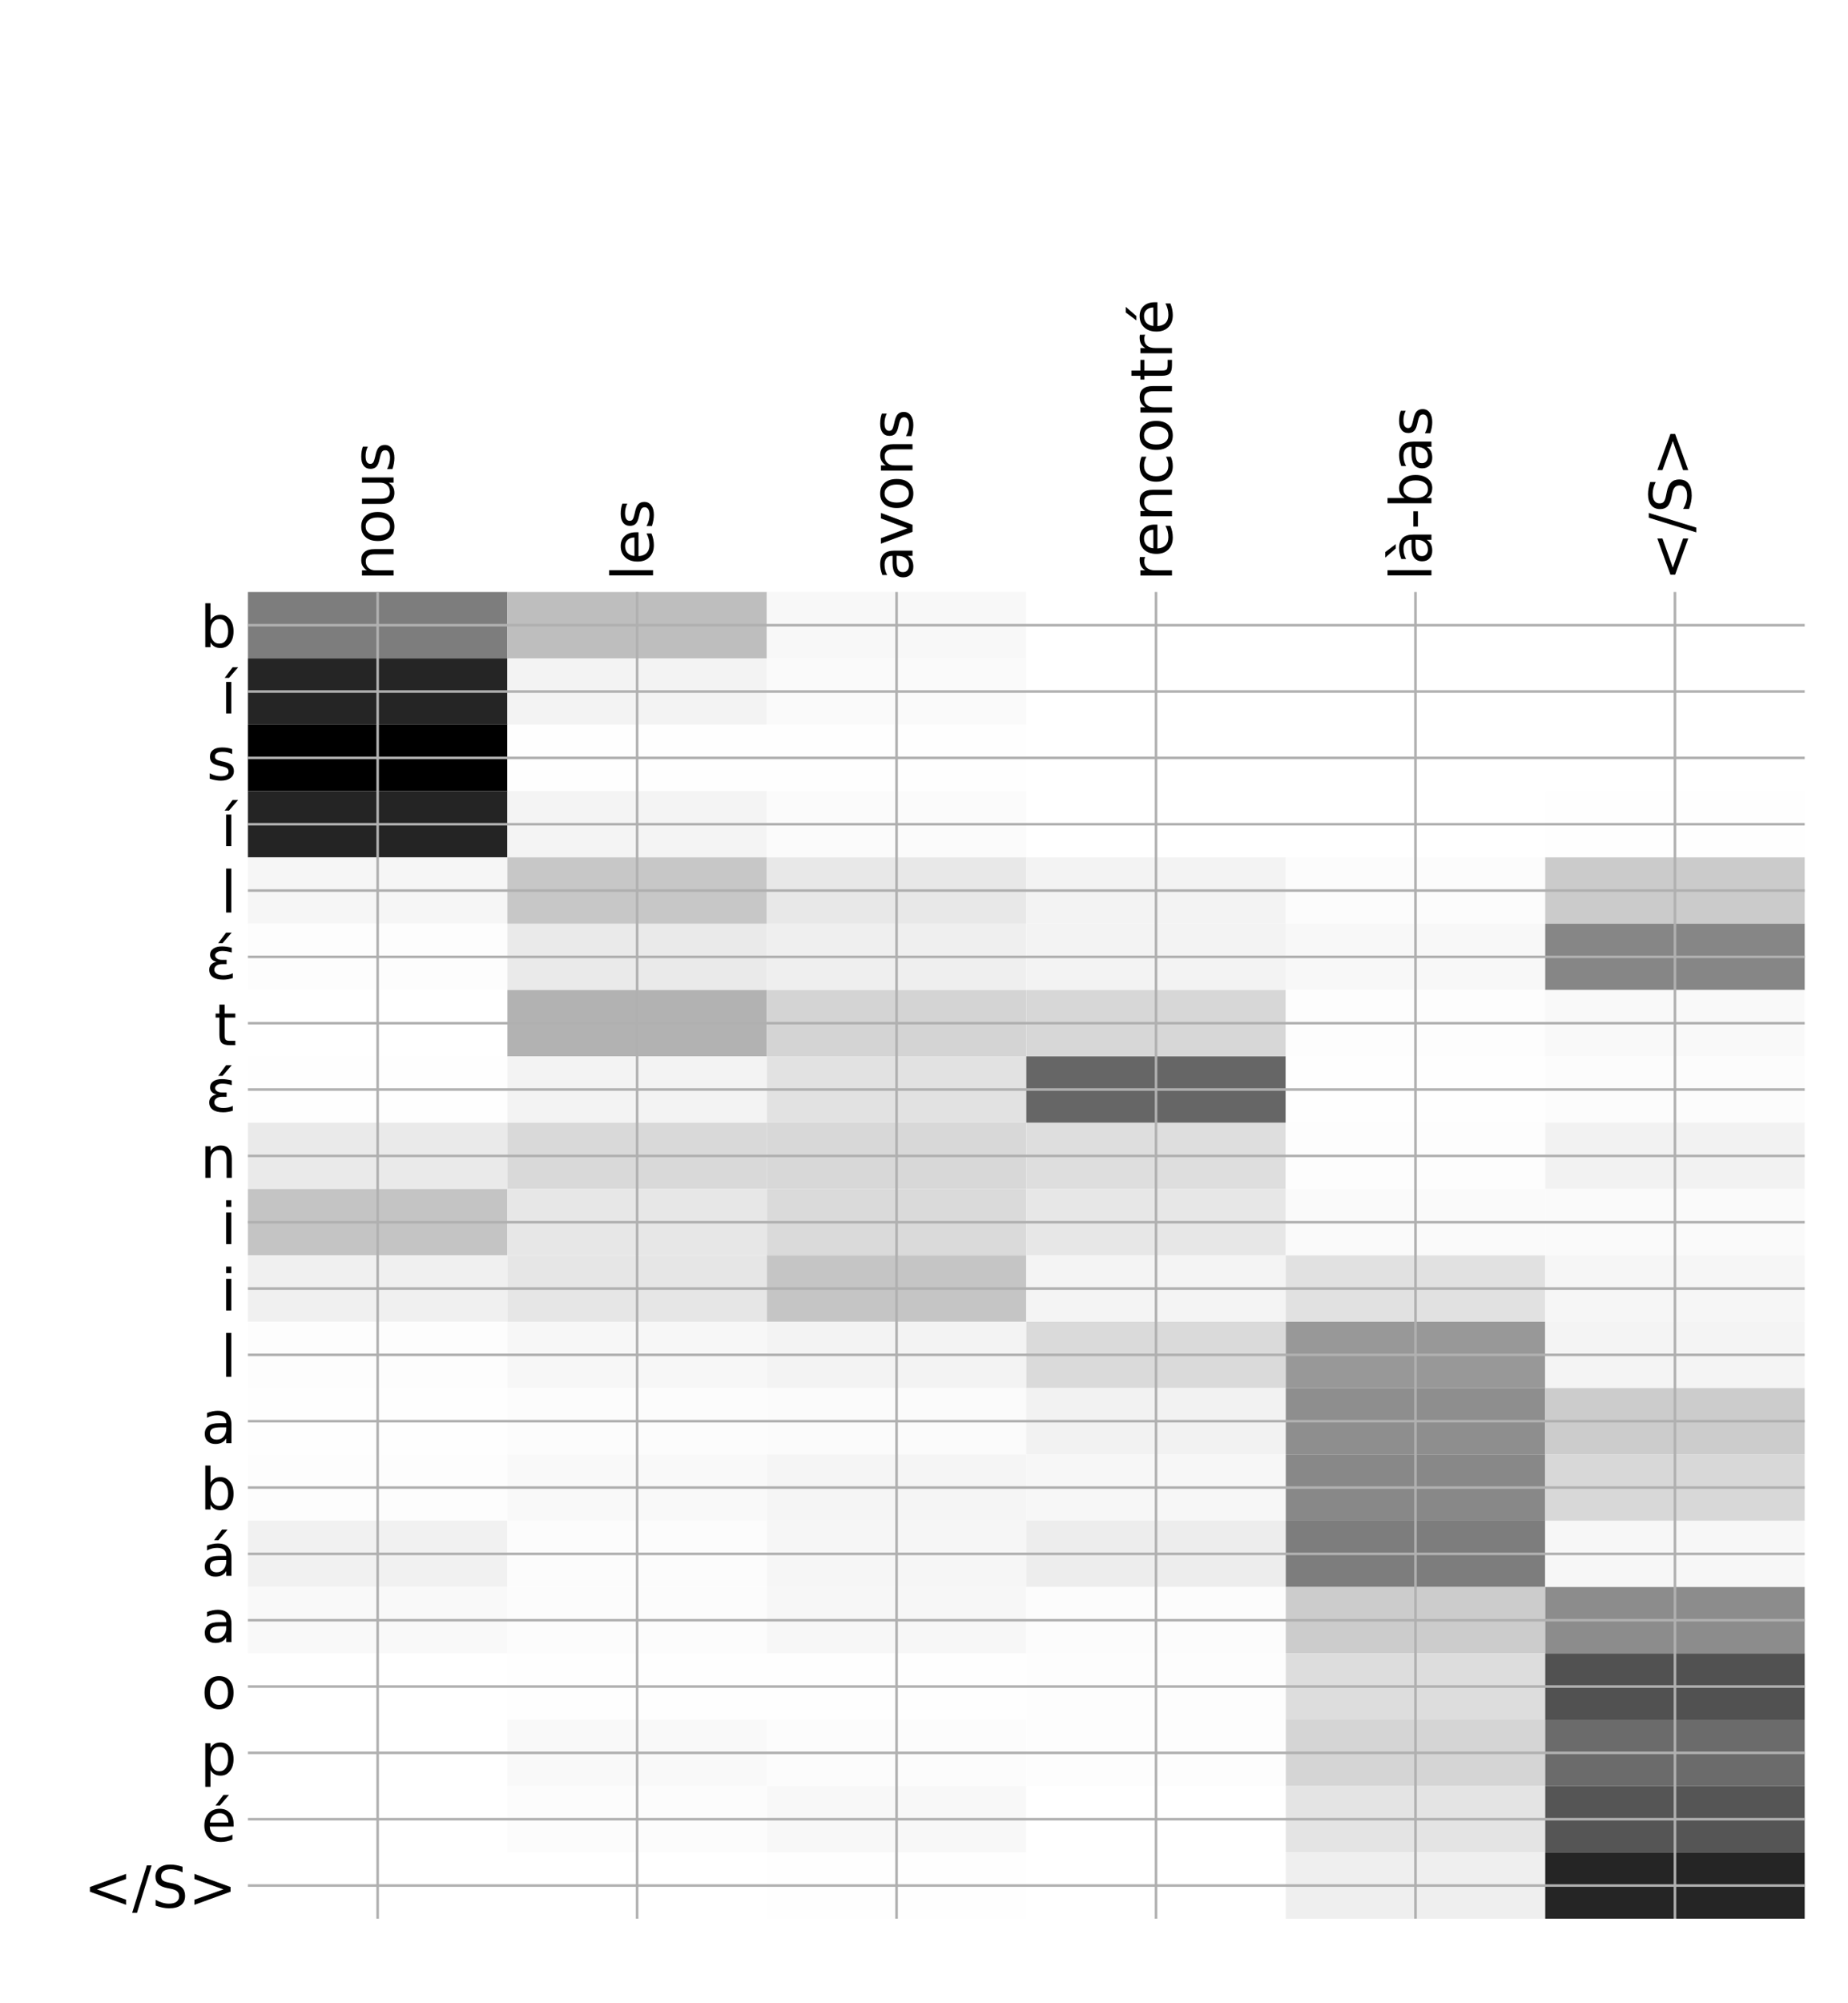 <?xml version="1.0" encoding="utf-8" standalone="no"?>
<!DOCTYPE svg PUBLIC "-//W3C//DTD SVG 1.1//EN"
  "http://www.w3.org/Graphics/SVG/1.1/DTD/svg11.dtd">
<!-- Created with matplotlib (http://matplotlib.org/) -->
<svg height="624pt" version="1.1" viewBox="0 0 576 624" width="576pt" xmlns="http://www.w3.org/2000/svg" xmlns:xlink="http://www.w3.org/1999/xlink">
 <defs>
  <style type="text/css">
*{stroke-linecap:butt;stroke-linejoin:round;}
  </style>
 </defs>
 <g id="figure_1">
  <g id="patch_1">
   <path d="M 0 624 
L 576 624 
L 576 0 
L 0 0 
z
" style="fill:#ffffff;"/>
  </g>
  <g id="axes_1">
   <g id="PolyCollection_1">
    <path clip-path="url(#p65cf59dd64)" d="M 77.275 184.419 
L 77.275 205.082 
L 158.146 205.082 
L 158.146 184.419 
L 77.275 184.419 
z
" style="fill:#7d7d7d;"/>
    <path clip-path="url(#p65cf59dd64)" d="M 158.146 184.419 
L 158.146 205.082 
L 239.017 205.082 
L 239.017 184.419 
L 158.146 184.419 
z
" style="fill:#bebebe;"/>
    <path clip-path="url(#p65cf59dd64)" d="M 239.017 184.419 
L 239.017 205.082 
L 319.887 205.082 
L 319.887 184.419 
L 239.017 184.419 
z
" style="fill:#f8f8f8;"/>
    <path clip-path="url(#p65cf59dd64)" d="M 319.887 184.419 
L 319.887 205.082 
L 400.758 205.082 
L 400.758 184.419 
L 319.887 184.419 
z
" style="fill:#ffffff;"/>
    <path clip-path="url(#p65cf59dd64)" d="M 400.758 184.419 
L 400.758 205.082 
L 481.629 205.082 
L 481.629 184.419 
L 400.758 184.419 
z
" style="fill:#ffffff;"/>
    <path clip-path="url(#p65cf59dd64)" d="M 481.629 184.419 
L 481.629 205.082 
L 562.5 205.082 
L 562.5 184.419 
L 481.629 184.419 
z
" style="fill:#ffffff;"/>
    <path clip-path="url(#p65cf59dd64)" d="M 77.275 205.082 
L 77.275 225.744 
L 158.146 225.744 
L 158.146 205.082 
L 77.275 205.082 
z
" style="fill:#252525;"/>
    <path clip-path="url(#p65cf59dd64)" d="M 158.146 205.082 
L 158.146 225.744 
L 239.017 225.744 
L 239.017 205.082 
L 158.146 205.082 
z
" style="fill:#f3f3f3;"/>
    <path clip-path="url(#p65cf59dd64)" d="M 239.017 205.082 
L 239.017 225.744 
L 319.887 225.744 
L 319.887 205.082 
L 239.017 205.082 
z
" style="fill:#fafafa;"/>
    <path clip-path="url(#p65cf59dd64)" d="M 319.887 205.082 
L 319.887 225.744 
L 400.758 225.744 
L 400.758 205.082 
L 319.887 205.082 
z
" style="fill:#ffffff;"/>
    <path clip-path="url(#p65cf59dd64)" d="M 400.758 205.082 
L 400.758 225.744 
L 481.629 225.744 
L 481.629 205.082 
L 400.758 205.082 
z
" style="fill:#ffffff;"/>
    <path clip-path="url(#p65cf59dd64)" d="M 481.629 205.082 
L 481.629 225.744 
L 562.5 225.744 
L 562.5 205.082 
L 481.629 205.082 
z
" style="fill:#ffffff;"/>
    <path clip-path="url(#p65cf59dd64)" d="M 77.275 225.744 
L 77.275 246.406 
L 158.146 246.406 
L 158.146 225.744 
L 77.275 225.744 
z
"/>
    <path clip-path="url(#p65cf59dd64)" d="M 158.146 225.744 
L 158.146 246.406 
L 239.017 246.406 
L 239.017 225.744 
L 158.146 225.744 
z
" style="fill:#fefefe;"/>
    <path clip-path="url(#p65cf59dd64)" d="M 239.017 225.744 
L 239.017 246.406 
L 319.887 246.406 
L 319.887 225.744 
L 239.017 225.744 
z
" style="fill:#fefefe;"/>
    <path clip-path="url(#p65cf59dd64)" d="M 319.887 225.744 
L 319.887 246.406 
L 400.758 246.406 
L 400.758 225.744 
L 319.887 225.744 
z
" style="fill:#ffffff;"/>
    <path clip-path="url(#p65cf59dd64)" d="M 400.758 225.744 
L 400.758 246.406 
L 481.629 246.406 
L 481.629 225.744 
L 400.758 225.744 
z
" style="fill:#ffffff;"/>
    <path clip-path="url(#p65cf59dd64)" d="M 481.629 225.744 
L 481.629 246.406 
L 562.5 246.406 
L 562.5 225.744 
L 481.629 225.744 
z
" style="fill:#ffffff;"/>
    <path clip-path="url(#p65cf59dd64)" d="M 77.275 246.406 
L 77.275 267.068 
L 158.146 267.068 
L 158.146 246.406 
L 77.275 246.406 
z
" style="fill:#242424;"/>
    <path clip-path="url(#p65cf59dd64)" d="M 158.146 246.406 
L 158.146 267.068 
L 239.017 267.068 
L 239.017 246.406 
L 158.146 246.406 
z
" style="fill:#f4f4f4;"/>
    <path clip-path="url(#p65cf59dd64)" d="M 239.017 246.406 
L 239.017 267.068 
L 319.887 267.068 
L 319.887 246.406 
L 239.017 246.406 
z
" style="fill:#fbfbfb;"/>
    <path clip-path="url(#p65cf59dd64)" d="M 319.887 246.406 
L 319.887 267.068 
L 400.758 267.068 
L 400.758 246.406 
L 319.887 246.406 
z
" style="fill:#ffffff;"/>
    <path clip-path="url(#p65cf59dd64)" d="M 400.758 246.406 
L 400.758 267.068 
L 481.629 267.068 
L 481.629 246.406 
L 400.758 246.406 
z
" style="fill:#ffffff;"/>
    <path clip-path="url(#p65cf59dd64)" d="M 481.629 246.406 
L 481.629 267.068 
L 562.5 267.068 
L 562.5 246.406 
L 481.629 246.406 
z
" style="fill:#fefefe;"/>
    <path clip-path="url(#p65cf59dd64)" d="M 77.275 267.068 
L 77.275 287.73 
L 158.146 287.73 
L 158.146 267.068 
L 77.275 267.068 
z
" style="fill:#f6f6f6;"/>
    <path clip-path="url(#p65cf59dd64)" d="M 158.146 267.068 
L 158.146 287.73 
L 239.017 287.73 
L 239.017 267.068 
L 158.146 267.068 
z
" style="fill:#c7c7c7;"/>
    <path clip-path="url(#p65cf59dd64)" d="M 239.017 267.068 
L 239.017 287.73 
L 319.887 287.73 
L 319.887 267.068 
L 239.017 267.068 
z
" style="fill:#e8e8e8;"/>
    <path clip-path="url(#p65cf59dd64)" d="M 319.887 267.068 
L 319.887 287.73 
L 400.758 287.73 
L 400.758 267.068 
L 319.887 267.068 
z
" style="fill:#f3f3f3;"/>
    <path clip-path="url(#p65cf59dd64)" d="M 400.758 267.068 
L 400.758 287.73 
L 481.629 287.73 
L 481.629 267.068 
L 400.758 267.068 
z
" style="fill:#fcfcfc;"/>
    <path clip-path="url(#p65cf59dd64)" d="M 481.629 267.068 
L 481.629 287.73 
L 562.5 287.73 
L 562.5 267.068 
L 481.629 267.068 
z
" style="fill:#cbcbcb;"/>
    <path clip-path="url(#p65cf59dd64)" d="M 77.275 287.73 
L 77.275 308.392 
L 158.146 308.392 
L 158.146 287.73 
L 77.275 287.73 
z
" style="fill:#fdfdfd;"/>
    <path clip-path="url(#p65cf59dd64)" d="M 158.146 287.73 
L 158.146 308.392 
L 239.017 308.392 
L 239.017 287.73 
L 158.146 287.73 
z
" style="fill:#eaeaea;"/>
    <path clip-path="url(#p65cf59dd64)" d="M 239.017 287.73 
L 239.017 308.392 
L 319.887 308.392 
L 319.887 287.73 
L 239.017 287.73 
z
" style="fill:#efefef;"/>
    <path clip-path="url(#p65cf59dd64)" d="M 319.887 287.73 
L 319.887 308.392 
L 400.758 308.392 
L 400.758 287.73 
L 319.887 287.73 
z
" style="fill:#f3f3f3;"/>
    <path clip-path="url(#p65cf59dd64)" d="M 400.758 287.73 
L 400.758 308.392 
L 481.629 308.392 
L 481.629 287.73 
L 400.758 287.73 
z
" style="fill:#f8f8f8;"/>
    <path clip-path="url(#p65cf59dd64)" d="M 481.629 287.73 
L 481.629 308.392 
L 562.5 308.392 
L 562.5 287.73 
L 481.629 287.73 
z
" style="fill:#868686;"/>
    <path clip-path="url(#p65cf59dd64)" d="M 77.275 308.392 
L 77.275 329.054 
L 158.146 329.054 
L 158.146 308.392 
L 77.275 308.392 
z
" style="fill:#ffffff;"/>
    <path clip-path="url(#p65cf59dd64)" d="M 158.146 308.392 
L 158.146 329.054 
L 239.017 329.054 
L 239.017 308.392 
L 158.146 308.392 
z
" style="fill:#b2b2b2;"/>
    <path clip-path="url(#p65cf59dd64)" d="M 239.017 308.392 
L 239.017 329.054 
L 319.887 329.054 
L 319.887 308.392 
L 239.017 308.392 
z
" style="fill:#d4d4d4;"/>
    <path clip-path="url(#p65cf59dd64)" d="M 319.887 308.392 
L 319.887 329.054 
L 400.758 329.054 
L 400.758 308.392 
L 319.887 308.392 
z
" style="fill:#d7d7d7;"/>
    <path clip-path="url(#p65cf59dd64)" d="M 400.758 308.392 
L 400.758 329.054 
L 481.629 329.054 
L 481.629 308.392 
L 400.758 308.392 
z
" style="fill:#fdfdfd;"/>
    <path clip-path="url(#p65cf59dd64)" d="M 481.629 308.392 
L 481.629 329.054 
L 562.5 329.054 
L 562.5 308.392 
L 481.629 308.392 
z
" style="fill:#f9f9f9;"/>
    <path clip-path="url(#p65cf59dd64)" d="M 77.275 329.054 
L 77.275 349.716 
L 158.146 349.716 
L 158.146 329.054 
L 77.275 329.054 
z
" style="fill:#fefefe;"/>
    <path clip-path="url(#p65cf59dd64)" d="M 158.146 329.054 
L 158.146 349.716 
L 239.017 349.716 
L 239.017 329.054 
L 158.146 329.054 
z
" style="fill:#f3f3f3;"/>
    <path clip-path="url(#p65cf59dd64)" d="M 239.017 329.054 
L 239.017 349.716 
L 319.887 349.716 
L 319.887 329.054 
L 239.017 329.054 
z
" style="fill:#e2e2e2;"/>
    <path clip-path="url(#p65cf59dd64)" d="M 319.887 329.054 
L 319.887 349.716 
L 400.758 349.716 
L 400.758 329.054 
L 319.887 329.054 
z
" style="fill:#666666;"/>
    <path clip-path="url(#p65cf59dd64)" d="M 400.758 329.054 
L 400.758 349.716 
L 481.629 349.716 
L 481.629 329.054 
L 400.758 329.054 
z
" style="fill:#fefefe;"/>
    <path clip-path="url(#p65cf59dd64)" d="M 481.629 329.054 
L 481.629 349.716 
L 562.5 349.716 
L 562.5 329.054 
L 481.629 329.054 
z
" style="fill:#fcfcfc;"/>
    <path clip-path="url(#p65cf59dd64)" d="M 77.275 349.716 
L 77.275 370.379 
L 158.146 370.379 
L 158.146 349.716 
L 77.275 349.716 
z
" style="fill:#eaeaea;"/>
    <path clip-path="url(#p65cf59dd64)" d="M 158.146 349.716 
L 158.146 370.379 
L 239.017 370.379 
L 239.017 349.716 
L 158.146 349.716 
z
" style="fill:#d9d9d9;"/>
    <path clip-path="url(#p65cf59dd64)" d="M 239.017 349.716 
L 239.017 370.379 
L 319.887 370.379 
L 319.887 349.716 
L 239.017 349.716 
z
" style="fill:#d8d8d8;"/>
    <path clip-path="url(#p65cf59dd64)" d="M 319.887 349.716 
L 319.887 370.379 
L 400.758 370.379 
L 400.758 349.716 
L 319.887 349.716 
z
" style="fill:#dedede;"/>
    <path clip-path="url(#p65cf59dd64)" d="M 400.758 349.716 
L 400.758 370.379 
L 481.629 370.379 
L 481.629 349.716 
L 400.758 349.716 
z
" style="fill:#fdfdfd;"/>
    <path clip-path="url(#p65cf59dd64)" d="M 481.629 349.716 
L 481.629 370.379 
L 562.5 370.379 
L 562.5 349.716 
L 481.629 349.716 
z
" style="fill:#f2f2f2;"/>
    <path clip-path="url(#p65cf59dd64)" d="M 77.275 370.379 
L 77.275 391.041 
L 158.146 391.041 
L 158.146 370.379 
L 77.275 370.379 
z
" style="fill:#c4c4c4;"/>
    <path clip-path="url(#p65cf59dd64)" d="M 158.146 370.379 
L 158.146 391.041 
L 239.017 391.041 
L 239.017 370.379 
L 158.146 370.379 
z
" style="fill:#e7e7e7;"/>
    <path clip-path="url(#p65cf59dd64)" d="M 239.017 370.379 
L 239.017 391.041 
L 319.887 391.041 
L 319.887 370.379 
L 239.017 370.379 
z
" style="fill:#dadada;"/>
    <path clip-path="url(#p65cf59dd64)" d="M 319.887 370.379 
L 319.887 391.041 
L 400.758 391.041 
L 400.758 370.379 
L 319.887 370.379 
z
" style="fill:#e7e7e7;"/>
    <path clip-path="url(#p65cf59dd64)" d="M 400.758 370.379 
L 400.758 391.041 
L 481.629 391.041 
L 481.629 370.379 
L 400.758 370.379 
z
" style="fill:#fafafa;"/>
    <path clip-path="url(#p65cf59dd64)" d="M 481.629 370.379 
L 481.629 391.041 
L 562.5 391.041 
L 562.5 370.379 
L 481.629 370.379 
z
" style="fill:#fafafa;"/>
    <path clip-path="url(#p65cf59dd64)" d="M 77.275 391.041 
L 77.275 411.703 
L 158.146 411.703 
L 158.146 391.041 
L 77.275 391.041 
z
" style="fill:#f0f0f0;"/>
    <path clip-path="url(#p65cf59dd64)" d="M 158.146 391.041 
L 158.146 411.703 
L 239.017 411.703 
L 239.017 391.041 
L 158.146 391.041 
z
" style="fill:#e6e6e6;"/>
    <path clip-path="url(#p65cf59dd64)" d="M 239.017 391.041 
L 239.017 411.703 
L 319.887 411.703 
L 319.887 391.041 
L 239.017 391.041 
z
" style="fill:#c5c5c5;"/>
    <path clip-path="url(#p65cf59dd64)" d="M 319.887 391.041 
L 319.887 411.703 
L 400.758 411.703 
L 400.758 391.041 
L 319.887 391.041 
z
" style="fill:#f4f4f4;"/>
    <path clip-path="url(#p65cf59dd64)" d="M 400.758 391.041 
L 400.758 411.703 
L 481.629 411.703 
L 481.629 391.041 
L 400.758 391.041 
z
" style="fill:#e1e1e1;"/>
    <path clip-path="url(#p65cf59dd64)" d="M 481.629 391.041 
L 481.629 411.703 
L 562.5 411.703 
L 562.5 391.041 
L 481.629 391.041 
z
" style="fill:#f6f6f6;"/>
    <path clip-path="url(#p65cf59dd64)" d="M 77.275 411.703 
L 77.275 432.365 
L 158.146 432.365 
L 158.146 411.703 
L 77.275 411.703 
z
" style="fill:#fdfdfd;"/>
    <path clip-path="url(#p65cf59dd64)" d="M 158.146 411.703 
L 158.146 432.365 
L 239.017 432.365 
L 239.017 411.703 
L 158.146 411.703 
z
" style="fill:#f7f7f7;"/>
    <path clip-path="url(#p65cf59dd64)" d="M 239.017 411.703 
L 239.017 432.365 
L 319.887 432.365 
L 319.887 411.703 
L 239.017 411.703 
z
" style="fill:#f3f3f3;"/>
    <path clip-path="url(#p65cf59dd64)" d="M 319.887 411.703 
L 319.887 432.365 
L 400.758 432.365 
L 400.758 411.703 
L 319.887 411.703 
z
" style="fill:#dadada;"/>
    <path clip-path="url(#p65cf59dd64)" d="M 400.758 411.703 
L 400.758 432.365 
L 481.629 432.365 
L 481.629 411.703 
L 400.758 411.703 
z
" style="fill:#989898;"/>
    <path clip-path="url(#p65cf59dd64)" d="M 481.629 411.703 
L 481.629 432.365 
L 562.5 432.365 
L 562.5 411.703 
L 481.629 411.703 
z
" style="fill:#f4f4f4;"/>
    <path clip-path="url(#p65cf59dd64)" d="M 77.275 432.365 
L 77.275 453.027 
L 158.146 453.027 
L 158.146 432.365 
L 77.275 432.365 
z
" style="fill:#fefefe;"/>
    <path clip-path="url(#p65cf59dd64)" d="M 158.146 432.365 
L 158.146 453.027 
L 239.017 453.027 
L 239.017 432.365 
L 158.146 432.365 
z
" style="fill:#fcfcfc;"/>
    <path clip-path="url(#p65cf59dd64)" d="M 239.017 432.365 
L 239.017 453.027 
L 319.887 453.027 
L 319.887 432.365 
L 239.017 432.365 
z
" style="fill:#fbfbfb;"/>
    <path clip-path="url(#p65cf59dd64)" d="M 319.887 432.365 
L 319.887 453.027 
L 400.758 453.027 
L 400.758 432.365 
L 319.887 432.365 
z
" style="fill:#f2f2f2;"/>
    <path clip-path="url(#p65cf59dd64)" d="M 400.758 432.365 
L 400.758 453.027 
L 481.629 453.027 
L 481.629 432.365 
L 400.758 432.365 
z
" style="fill:#8e8e8e;"/>
    <path clip-path="url(#p65cf59dd64)" d="M 481.629 432.365 
L 481.629 453.027 
L 562.5 453.027 
L 562.5 432.365 
L 481.629 432.365 
z
" style="fill:#cccccc;"/>
    <path clip-path="url(#p65cf59dd64)" d="M 77.275 453.027 
L 77.275 473.689 
L 158.146 473.689 
L 158.146 453.027 
L 77.275 453.027 
z
" style="fill:#fdfdfd;"/>
    <path clip-path="url(#p65cf59dd64)" d="M 158.146 453.027 
L 158.146 473.689 
L 239.017 473.689 
L 239.017 453.027 
L 158.146 453.027 
z
" style="fill:#f9f9f9;"/>
    <path clip-path="url(#p65cf59dd64)" d="M 239.017 453.027 
L 239.017 473.689 
L 319.887 473.689 
L 319.887 453.027 
L 239.017 453.027 
z
" style="fill:#f5f5f5;"/>
    <path clip-path="url(#p65cf59dd64)" d="M 319.887 453.027 
L 319.887 473.689 
L 400.758 473.689 
L 400.758 453.027 
L 319.887 453.027 
z
" style="fill:#f7f7f7;"/>
    <path clip-path="url(#p65cf59dd64)" d="M 400.758 453.027 
L 400.758 473.689 
L 481.629 473.689 
L 481.629 453.027 
L 400.758 453.027 
z
" style="fill:#888888;"/>
    <path clip-path="url(#p65cf59dd64)" d="M 481.629 453.027 
L 481.629 473.689 
L 562.5 473.689 
L 562.5 453.027 
L 481.629 453.027 
z
" style="fill:#d8d8d8;"/>
    <path clip-path="url(#p65cf59dd64)" d="M 77.275 473.689 
L 77.275 494.351 
L 158.146 494.351 
L 158.146 473.689 
L 77.275 473.689 
z
" style="fill:#f1f1f1;"/>
    <path clip-path="url(#p65cf59dd64)" d="M 158.146 473.689 
L 158.146 494.351 
L 239.017 494.351 
L 239.017 473.689 
L 158.146 473.689 
z
" style="fill:#fcfcfc;"/>
    <path clip-path="url(#p65cf59dd64)" d="M 239.017 473.689 
L 239.017 494.351 
L 319.887 494.351 
L 319.887 473.689 
L 239.017 473.689 
z
" style="fill:#f6f6f6;"/>
    <path clip-path="url(#p65cf59dd64)" d="M 319.887 473.689 
L 319.887 494.351 
L 400.758 494.351 
L 400.758 473.689 
L 319.887 473.689 
z
" style="fill:#ededed;"/>
    <path clip-path="url(#p65cf59dd64)" d="M 400.758 473.689 
L 400.758 494.351 
L 481.629 494.351 
L 481.629 473.689 
L 400.758 473.689 
z
" style="fill:#7d7d7d;"/>
    <path clip-path="url(#p65cf59dd64)" d="M 481.629 473.689 
L 481.629 494.351 
L 562.5 494.351 
L 562.5 473.689 
L 481.629 473.689 
z
" style="fill:#f7f7f7;"/>
    <path clip-path="url(#p65cf59dd64)" d="M 77.275 494.351 
L 77.275 515.013 
L 158.146 515.013 
L 158.146 494.351 
L 77.275 494.351 
z
" style="fill:#f9f9f9;"/>
    <path clip-path="url(#p65cf59dd64)" d="M 158.146 494.351 
L 158.146 515.013 
L 239.017 515.013 
L 239.017 494.351 
L 158.146 494.351 
z
" style="fill:#fcfcfc;"/>
    <path clip-path="url(#p65cf59dd64)" d="M 239.017 494.351 
L 239.017 515.013 
L 319.887 515.013 
L 319.887 494.351 
L 239.017 494.351 
z
" style="fill:#f7f7f7;"/>
    <path clip-path="url(#p65cf59dd64)" d="M 319.887 494.351 
L 319.887 515.013 
L 400.758 515.013 
L 400.758 494.351 
L 319.887 494.351 
z
" style="fill:#fcfcfc;"/>
    <path clip-path="url(#p65cf59dd64)" d="M 400.758 494.351 
L 400.758 515.013 
L 481.629 515.013 
L 481.629 494.351 
L 400.758 494.351 
z
" style="fill:#cccccc;"/>
    <path clip-path="url(#p65cf59dd64)" d="M 481.629 494.351 
L 481.629 515.013 
L 562.5 515.013 
L 562.5 494.351 
L 481.629 494.351 
z
" style="fill:#8c8c8c;"/>
    <path clip-path="url(#p65cf59dd64)" d="M 77.275 515.013 
L 77.275 535.676 
L 158.146 535.676 
L 158.146 515.013 
L 77.275 515.013 
z
" style="fill:#ffffff;"/>
    <path clip-path="url(#p65cf59dd64)" d="M 158.146 515.013 
L 158.146 535.676 
L 239.017 535.676 
L 239.017 515.013 
L 158.146 515.013 
z
" style="fill:#fefefe;"/>
    <path clip-path="url(#p65cf59dd64)" d="M 239.017 515.013 
L 239.017 535.676 
L 319.887 535.676 
L 319.887 515.013 
L 239.017 515.013 
z
" style="fill:#fefefe;"/>
    <path clip-path="url(#p65cf59dd64)" d="M 319.887 515.013 
L 319.887 535.676 
L 400.758 535.676 
L 400.758 515.013 
L 319.887 515.013 
z
" style="fill:#fdfdfd;"/>
    <path clip-path="url(#p65cf59dd64)" d="M 400.758 515.013 
L 400.758 535.676 
L 481.629 535.676 
L 481.629 515.013 
L 400.758 515.013 
z
" style="fill:#dddddd;"/>
    <path clip-path="url(#p65cf59dd64)" d="M 481.629 515.013 
L 481.629 535.676 
L 562.5 535.676 
L 562.5 515.013 
L 481.629 515.013 
z
" style="fill:#515151;"/>
    <path clip-path="url(#p65cf59dd64)" d="M 77.275 535.676 
L 77.275 556.338 
L 158.146 556.338 
L 158.146 535.676 
L 77.275 535.676 
z
" style="fill:#ffffff;"/>
    <path clip-path="url(#p65cf59dd64)" d="M 158.146 535.676 
L 158.146 556.338 
L 239.017 556.338 
L 239.017 535.676 
L 158.146 535.676 
z
" style="fill:#f9f9f9;"/>
    <path clip-path="url(#p65cf59dd64)" d="M 239.017 535.676 
L 239.017 556.338 
L 319.887 556.338 
L 319.887 535.676 
L 239.017 535.676 
z
" style="fill:#fcfcfc;"/>
    <path clip-path="url(#p65cf59dd64)" d="M 319.887 535.676 
L 319.887 556.338 
L 400.758 556.338 
L 400.758 535.676 
L 319.887 535.676 
z
" style="fill:#fdfdfd;"/>
    <path clip-path="url(#p65cf59dd64)" d="M 400.758 535.676 
L 400.758 556.338 
L 481.629 556.338 
L 481.629 535.676 
L 400.758 535.676 
z
" style="fill:#d5d5d5;"/>
    <path clip-path="url(#p65cf59dd64)" d="M 481.629 535.676 
L 481.629 556.338 
L 562.5 556.338 
L 562.5 535.676 
L 481.629 535.676 
z
" style="fill:#6b6b6b;"/>
    <path clip-path="url(#p65cf59dd64)" d="M 77.275 556.338 
L 77.275 577 
L 158.146 577 
L 158.146 556.338 
L 77.275 556.338 
z
" style="fill:#ffffff;"/>
    <path clip-path="url(#p65cf59dd64)" d="M 158.146 556.338 
L 158.146 577 
L 239.017 577 
L 239.017 556.338 
L 158.146 556.338 
z
" style="fill:#fcfcfc;"/>
    <path clip-path="url(#p65cf59dd64)" d="M 239.017 556.338 
L 239.017 577 
L 319.887 577 
L 319.887 556.338 
L 239.017 556.338 
z
" style="fill:#f8f8f8;"/>
    <path clip-path="url(#p65cf59dd64)" d="M 319.887 556.338 
L 319.887 577 
L 400.758 577 
L 400.758 556.338 
L 319.887 556.338 
z
" style="fill:#ffffff;"/>
    <path clip-path="url(#p65cf59dd64)" d="M 400.758 556.338 
L 400.758 577 
L 481.629 577 
L 481.629 556.338 
L 400.758 556.338 
z
" style="fill:#e4e4e4;"/>
    <path clip-path="url(#p65cf59dd64)" d="M 481.629 556.338 
L 481.629 577 
L 562.5 577 
L 562.5 556.338 
L 481.629 556.338 
z
" style="fill:#555555;"/>
    <path clip-path="url(#p65cf59dd64)" d="M 77.275 577 
L 77.275 597.662 
L 158.146 597.662 
L 158.146 577 
L 77.275 577 
z
" style="fill:#ffffff;"/>
    <path clip-path="url(#p65cf59dd64)" d="M 158.146 577 
L 158.146 597.662 
L 239.017 597.662 
L 239.017 577 
L 158.146 577 
z
" style="fill:#ffffff;"/>
    <path clip-path="url(#p65cf59dd64)" d="M 239.017 577 
L 239.017 597.662 
L 319.887 597.662 
L 319.887 577 
L 239.017 577 
z
" style="fill:#fefefe;"/>
    <path clip-path="url(#p65cf59dd64)" d="M 319.887 577 
L 319.887 597.662 
L 400.758 597.662 
L 400.758 577 
L 319.887 577 
z
" style="fill:#ffffff;"/>
    <path clip-path="url(#p65cf59dd64)" d="M 400.758 577 
L 400.758 597.662 
L 481.629 597.662 
L 481.629 577 
L 400.758 577 
z
" style="fill:#efefef;"/>
    <path clip-path="url(#p65cf59dd64)" d="M 481.629 577 
L 481.629 597.662 
L 562.5 597.662 
L 562.5 577 
L 481.629 577 
z
" style="fill:#252525;"/>
   </g>
   <g id="matplotlib.axis_1">
    <g id="xtick_1">
     <g id="line2d_1">
      <path clip-path="url(#p65cf59dd64)" d="M 117.71 597.662 
L 117.71 184.419 
" style="fill:none;stroke:#b0b0b0;stroke-linecap:square;stroke-width:0.8;"/>
     </g>
     <g id="line2d_2"/>
     <g id="text_1">
      <!-- nous -->
      <defs>
       <path d="M 54.891 33.016 
L 54.891 0 
L 45.906 0 
L 45.906 32.719 
Q 45.906 40.484 42.875 44.328 
Q 39.844 48.188 33.797 48.188 
Q 26.516 48.188 22.312 43.547 
Q 18.109 38.922 18.109 30.906 
L 18.109 0 
L 9.078 0 
L 9.078 54.688 
L 18.109 54.688 
L 18.109 46.188 
Q 21.344 51.125 25.703 53.562 
Q 30.078 56 35.797 56 
Q 45.219 56 50.047 50.172 
Q 54.891 44.344 54.891 33.016 
z
" id="DejaVuSans-6e"/>
       <path d="M 30.609 48.391 
Q 23.391 48.391 19.188 42.75 
Q 14.984 37.109 14.984 27.297 
Q 14.984 17.484 19.156 11.844 
Q 23.344 6.203 30.609 6.203 
Q 37.797 6.203 41.984 11.859 
Q 46.188 17.531 46.188 27.297 
Q 46.188 37.016 41.984 42.703 
Q 37.797 48.391 30.609 48.391 
z
M 30.609 56 
Q 42.328 56 49.016 48.375 
Q 55.719 40.766 55.719 27.297 
Q 55.719 13.875 49.016 6.219 
Q 42.328 -1.422 30.609 -1.422 
Q 18.844 -1.422 12.172 6.219 
Q 5.516 13.875 5.516 27.297 
Q 5.516 40.766 12.172 48.375 
Q 18.844 56 30.609 56 
z
" id="DejaVuSans-6f"/>
       <path d="M 8.5 21.578 
L 8.5 54.688 
L 17.484 54.688 
L 17.484 21.922 
Q 17.484 14.156 20.5 10.266 
Q 23.531 6.391 29.594 6.391 
Q 36.859 6.391 41.078 11.031 
Q 45.312 15.672 45.312 23.688 
L 45.312 54.688 
L 54.297 54.688 
L 54.297 0 
L 45.312 0 
L 45.312 8.406 
Q 42.047 3.422 37.719 1 
Q 33.406 -1.422 27.688 -1.422 
Q 18.266 -1.422 13.375 4.438 
Q 8.5 10.297 8.5 21.578 
z
M 31.109 56 
z
" id="DejaVuSans-75"/>
       <path d="M 44.281 53.078 
L 44.281 44.578 
Q 40.484 46.531 36.375 47.5 
Q 32.281 48.484 27.875 48.484 
Q 21.188 48.484 17.844 46.438 
Q 14.5 44.391 14.5 40.281 
Q 14.5 37.156 16.891 35.375 
Q 19.281 33.594 26.516 31.984 
L 29.594 31.297 
Q 39.156 29.25 43.188 25.516 
Q 47.219 21.781 47.219 15.094 
Q 47.219 7.469 41.188 3.016 
Q 35.156 -1.422 24.609 -1.422 
Q 20.219 -1.422 15.453 -0.562 
Q 10.688 0.297 5.422 2 
L 5.422 11.281 
Q 10.406 8.688 15.234 7.391 
Q 20.062 6.109 24.812 6.109 
Q 31.156 6.109 34.562 8.281 
Q 37.984 10.453 37.984 14.406 
Q 37.984 18.062 35.516 20.016 
Q 33.062 21.969 24.703 23.781 
L 21.578 24.516 
Q 13.234 26.266 9.516 29.906 
Q 5.812 33.547 5.812 39.891 
Q 5.812 47.609 11.281 51.797 
Q 16.75 56 26.812 56 
Q 31.781 56 36.172 55.266 
Q 40.578 54.547 44.281 53.078 
z
" id="DejaVuSans-73"/>
      </defs>
      <g transform="translate(122.677 180.919)rotate(-90)scale(0.18 -0.18)">
       <use xlink:href="#DejaVuSans-6e"/>
       <use x="63.379" xlink:href="#DejaVuSans-6f"/>
       <use x="124.561" xlink:href="#DejaVuSans-75"/>
       <use x="187.939" xlink:href="#DejaVuSans-73"/>
      </g>
     </g>
    </g>
    <g id="xtick_2">
     <g id="line2d_3">
      <path clip-path="url(#p65cf59dd64)" d="M 198.581 597.662 
L 198.581 184.419 
" style="fill:none;stroke:#b0b0b0;stroke-linecap:square;stroke-width:0.8;"/>
     </g>
     <g id="line2d_4"/>
     <g id="text_2">
      <!-- les -->
      <defs>
       <path d="M 9.422 75.984 
L 18.406 75.984 
L 18.406 0 
L 9.422 0 
z
" id="DejaVuSans-6c"/>
       <path d="M 56.203 29.594 
L 56.203 25.203 
L 14.891 25.203 
Q 15.484 15.922 20.484 11.062 
Q 25.484 6.203 34.422 6.203 
Q 39.594 6.203 44.453 7.469 
Q 49.312 8.734 54.109 11.281 
L 54.109 2.781 
Q 49.266 0.734 44.188 -0.344 
Q 39.109 -1.422 33.891 -1.422 
Q 20.797 -1.422 13.156 6.188 
Q 5.516 13.812 5.516 26.812 
Q 5.516 40.234 12.766 48.109 
Q 20.016 56 32.328 56 
Q 43.359 56 49.781 48.891 
Q 56.203 41.797 56.203 29.594 
z
M 47.219 32.234 
Q 47.125 39.594 43.094 43.984 
Q 39.062 48.391 32.422 48.391 
Q 24.906 48.391 20.391 44.141 
Q 15.875 39.891 15.188 32.172 
z
" id="DejaVuSans-65"/>
      </defs>
      <g transform="translate(203.548 180.919)rotate(-90)scale(0.18 -0.18)">
       <use xlink:href="#DejaVuSans-6c"/>
       <use x="27.783" xlink:href="#DejaVuSans-65"/>
       <use x="89.307" xlink:href="#DejaVuSans-73"/>
      </g>
     </g>
    </g>
    <g id="xtick_3">
     <g id="line2d_5">
      <path clip-path="url(#p65cf59dd64)" d="M 279.452 597.662 
L 279.452 184.419 
" style="fill:none;stroke:#b0b0b0;stroke-linecap:square;stroke-width:0.8;"/>
     </g>
     <g id="line2d_6"/>
     <g id="text_3">
      <!-- avons -->
      <defs>
       <path d="M 34.281 27.484 
Q 23.391 27.484 19.188 25 
Q 14.984 22.516 14.984 16.5 
Q 14.984 11.719 18.141 8.906 
Q 21.297 6.109 26.703 6.109 
Q 34.188 6.109 38.703 11.406 
Q 43.219 16.703 43.219 25.484 
L 43.219 27.484 
z
M 52.203 31.203 
L 52.203 0 
L 43.219 0 
L 43.219 8.297 
Q 40.141 3.328 35.547 0.953 
Q 30.953 -1.422 24.312 -1.422 
Q 15.922 -1.422 10.953 3.297 
Q 6 8.016 6 15.922 
Q 6 25.141 12.172 29.828 
Q 18.359 34.516 30.609 34.516 
L 43.219 34.516 
L 43.219 35.406 
Q 43.219 41.609 39.141 45 
Q 35.062 48.391 27.688 48.391 
Q 23 48.391 18.547 47.266 
Q 14.109 46.141 10.016 43.891 
L 10.016 52.203 
Q 14.938 54.109 19.578 55.047 
Q 24.219 56 28.609 56 
Q 40.484 56 46.344 49.844 
Q 52.203 43.703 52.203 31.203 
z
" id="DejaVuSans-61"/>
       <path d="M 2.984 54.688 
L 12.5 54.688 
L 29.594 8.797 
L 46.688 54.688 
L 56.203 54.688 
L 35.688 0 
L 23.484 0 
z
" id="DejaVuSans-76"/>
      </defs>
      <g transform="translate(284.419 180.919)rotate(-90)scale(0.18 -0.18)">
       <use xlink:href="#DejaVuSans-61"/>
       <use x="61.279" xlink:href="#DejaVuSans-76"/>
       <use x="120.459" xlink:href="#DejaVuSans-6f"/>
       <use x="181.641" xlink:href="#DejaVuSans-6e"/>
       <use x="245.02" xlink:href="#DejaVuSans-73"/>
      </g>
     </g>
    </g>
    <g id="xtick_4">
     <g id="line2d_7">
      <path clip-path="url(#p65cf59dd64)" d="M 360.323 597.662 
L 360.323 184.419 
" style="fill:none;stroke:#b0b0b0;stroke-linecap:square;stroke-width:0.8;"/>
     </g>
     <g id="line2d_8"/>
     <g id="text_4">
      <!-- rencontré -->
      <defs>
       <path d="M 41.109 46.297 
Q 39.594 47.172 37.812 47.578 
Q 36.031 48 33.891 48 
Q 26.266 48 22.188 43.047 
Q 18.109 38.094 18.109 28.812 
L 18.109 0 
L 9.078 0 
L 9.078 54.688 
L 18.109 54.688 
L 18.109 46.188 
Q 20.953 51.172 25.484 53.578 
Q 30.031 56 36.531 56 
Q 37.453 56 38.578 55.875 
Q 39.703 55.766 41.062 55.516 
z
" id="DejaVuSans-72"/>
       <path d="M 48.781 52.594 
L 48.781 44.188 
Q 44.969 46.297 41.141 47.344 
Q 37.312 48.391 33.406 48.391 
Q 24.656 48.391 19.812 42.844 
Q 14.984 37.312 14.984 27.297 
Q 14.984 17.281 19.812 11.734 
Q 24.656 6.203 33.406 6.203 
Q 37.312 6.203 41.141 7.25 
Q 44.969 8.297 48.781 10.406 
L 48.781 2.094 
Q 45.016 0.344 40.984 -0.531 
Q 36.969 -1.422 32.422 -1.422 
Q 20.062 -1.422 12.781 6.344 
Q 5.516 14.109 5.516 27.297 
Q 5.516 40.672 12.859 48.328 
Q 20.219 56 33.016 56 
Q 37.156 56 41.109 55.141 
Q 45.062 54.297 48.781 52.594 
z
" id="DejaVuSans-63"/>
       <path d="M 18.312 70.219 
L 18.312 54.688 
L 36.812 54.688 
L 36.812 47.703 
L 18.312 47.703 
L 18.312 18.016 
Q 18.312 11.328 20.141 9.422 
Q 21.969 7.516 27.594 7.516 
L 36.812 7.516 
L 36.812 0 
L 27.594 0 
Q 17.188 0 13.234 3.875 
Q 9.281 7.766 9.281 18.016 
L 9.281 47.703 
L 2.688 47.703 
L 2.688 54.688 
L 9.281 54.688 
L 9.281 70.219 
z
" id="DejaVuSans-74"/>
       <path d="M 56.203 29.594 
L 56.203 25.203 
L 14.891 25.203 
Q 15.484 15.922 20.484 11.062 
Q 25.484 6.203 34.422 6.203 
Q 39.594 6.203 44.453 7.469 
Q 49.312 8.734 54.109 11.281 
L 54.109 2.781 
Q 49.266 0.734 44.188 -0.344 
Q 39.109 -1.422 33.891 -1.422 
Q 20.797 -1.422 13.156 6.188 
Q 5.516 13.812 5.516 26.812 
Q 5.516 40.234 12.766 48.109 
Q 20.016 56 32.328 56 
Q 43.359 56 49.781 48.891 
Q 56.203 41.797 56.203 29.594 
z
M 47.219 32.234 
Q 47.125 39.594 43.094 43.984 
Q 39.062 48.391 32.422 48.391 
Q 24.906 48.391 20.391 44.141 
Q 15.875 39.891 15.188 32.172 
z
M 38.531 79.984 
L 48.25 79.984 
L 32.344 61.625 
L 24.859 61.625 
z
" id="DejaVuSans-e9"/>
      </defs>
      <g transform="translate(365.29 180.919)rotate(-90)scale(0.18 -0.18)">
       <use xlink:href="#DejaVuSans-72"/>
       <use x="41.082" xlink:href="#DejaVuSans-65"/>
       <use x="102.605" xlink:href="#DejaVuSans-6e"/>
       <use x="165.984" xlink:href="#DejaVuSans-63"/>
       <use x="220.965" xlink:href="#DejaVuSans-6f"/>
       <use x="282.146" xlink:href="#DejaVuSans-6e"/>
       <use x="345.525" xlink:href="#DejaVuSans-74"/>
       <use x="384.734" xlink:href="#DejaVuSans-72"/>
       <use x="425.816" xlink:href="#DejaVuSans-e9"/>
      </g>
     </g>
    </g>
    <g id="xtick_5">
     <g id="line2d_9">
      <path clip-path="url(#p65cf59dd64)" d="M 441.194 597.662 
L 441.194 184.419 
" style="fill:none;stroke:#b0b0b0;stroke-linecap:square;stroke-width:0.8;"/>
     </g>
     <g id="line2d_10"/>
     <g id="text_5">
      <!-- là-bas -->
      <defs>
       <path d="M 34.281 27.484 
Q 23.391 27.484 19.188 25 
Q 14.984 22.516 14.984 16.5 
Q 14.984 11.719 18.141 8.906 
Q 21.297 6.109 26.703 6.109 
Q 34.188 6.109 38.703 11.406 
Q 43.219 16.703 43.219 25.484 
L 43.219 27.484 
z
M 52.203 31.203 
L 52.203 0 
L 43.219 0 
L 43.219 8.297 
Q 40.141 3.328 35.547 0.953 
Q 30.953 -1.422 24.312 -1.422 
Q 15.922 -1.422 10.953 3.297 
Q 6 8.016 6 15.922 
Q 6 25.141 12.172 29.828 
Q 18.359 34.516 30.609 34.516 
L 43.219 34.516 
L 43.219 35.406 
Q 43.219 41.609 39.141 45 
Q 35.062 48.391 27.688 48.391 
Q 23 48.391 18.547 47.266 
Q 14.109 46.141 10.016 43.891 
L 10.016 52.203 
Q 14.938 54.109 19.578 55.047 
Q 24.219 56 28.609 56 
Q 40.484 56 46.344 49.844 
Q 52.203 43.703 52.203 31.203 
z
M 21.922 79.984 
L 35.688 61.719 
L 28.219 61.719 
L 12.297 79.984 
z
" id="DejaVuSans-e0"/>
       <path d="M 4.891 31.391 
L 31.203 31.391 
L 31.203 23.391 
L 4.891 23.391 
z
" id="DejaVuSans-2d"/>
       <path d="M 48.688 27.297 
Q 48.688 37.203 44.609 42.844 
Q 40.531 48.484 33.406 48.484 
Q 26.266 48.484 22.188 42.844 
Q 18.109 37.203 18.109 27.297 
Q 18.109 17.391 22.188 11.75 
Q 26.266 6.109 33.406 6.109 
Q 40.531 6.109 44.609 11.75 
Q 48.688 17.391 48.688 27.297 
z
M 18.109 46.391 
Q 20.953 51.266 25.266 53.625 
Q 29.594 56 35.594 56 
Q 45.562 56 51.781 48.094 
Q 58.016 40.188 58.016 27.297 
Q 58.016 14.406 51.781 6.484 
Q 45.562 -1.422 35.594 -1.422 
Q 29.594 -1.422 25.266 0.953 
Q 20.953 3.328 18.109 8.203 
L 18.109 0 
L 9.078 0 
L 9.078 75.984 
L 18.109 75.984 
z
" id="DejaVuSans-62"/>
      </defs>
      <g transform="translate(446.161 180.919)rotate(-90)scale(0.18 -0.18)">
       <use xlink:href="#DejaVuSans-6c"/>
       <use x="27.783" xlink:href="#DejaVuSans-e0"/>
       <use x="89.062" xlink:href="#DejaVuSans-2d"/>
       <use x="125.146" xlink:href="#DejaVuSans-62"/>
       <use x="188.623" xlink:href="#DejaVuSans-61"/>
       <use x="249.902" xlink:href="#DejaVuSans-73"/>
      </g>
     </g>
    </g>
    <g id="xtick_6">
     <g id="line2d_11">
      <path clip-path="url(#p65cf59dd64)" d="M 522.065 597.662 
L 522.065 184.419 
" style="fill:none;stroke:#b0b0b0;stroke-linecap:square;stroke-width:0.8;"/>
     </g>
     <g id="line2d_12"/>
     <g id="text_6">
      <!-- &lt;/S&gt; -->
      <defs>
       <path d="M 73.188 49.219 
L 22.797 31.297 
L 73.188 13.484 
L 73.188 4.594 
L 10.594 27.297 
L 10.594 35.406 
L 73.188 58.109 
z
" id="DejaVuSans-3c"/>
       <path d="M 25.391 72.906 
L 33.688 72.906 
L 8.297 -9.281 
L 0 -9.281 
z
" id="DejaVuSans-2f"/>
       <path d="M 53.516 70.516 
L 53.516 60.891 
Q 47.906 63.578 42.922 64.891 
Q 37.938 66.219 33.297 66.219 
Q 25.25 66.219 20.875 63.094 
Q 16.5 59.969 16.5 54.203 
Q 16.5 49.359 19.406 46.891 
Q 22.312 44.438 30.422 42.922 
L 36.375 41.703 
Q 47.406 39.594 52.656 34.297 
Q 57.906 29 57.906 20.125 
Q 57.906 9.516 50.797 4.047 
Q 43.703 -1.422 29.984 -1.422 
Q 24.812 -1.422 18.969 -0.25 
Q 13.141 0.922 6.891 3.219 
L 6.891 13.375 
Q 12.891 10.016 18.656 8.297 
Q 24.422 6.594 29.984 6.594 
Q 38.422 6.594 43.016 9.906 
Q 47.609 13.234 47.609 19.391 
Q 47.609 24.75 44.312 27.781 
Q 41.016 30.812 33.5 32.328 
L 27.484 33.5 
Q 16.453 35.688 11.516 40.375 
Q 6.594 45.062 6.594 53.422 
Q 6.594 63.094 13.406 68.656 
Q 20.219 74.219 32.172 74.219 
Q 37.312 74.219 42.625 73.281 
Q 47.953 72.359 53.516 70.516 
z
" id="DejaVuSans-53"/>
       <path d="M 10.594 49.219 
L 10.594 58.109 
L 73.188 35.406 
L 73.188 27.297 
L 10.594 4.594 
L 10.594 13.484 
L 60.891 31.297 
z
" id="DejaVuSans-3e"/>
      </defs>
      <g transform="translate(527.031 180.919)rotate(-90)scale(0.18 -0.18)">
       <use xlink:href="#DejaVuSans-3c"/>
       <use x="83.789" xlink:href="#DejaVuSans-2f"/>
       <use x="117.48" xlink:href="#DejaVuSans-53"/>
       <use x="180.957" xlink:href="#DejaVuSans-3e"/>
      </g>
     </g>
    </g>
   </g>
   <g id="matplotlib.axis_2">
    <g id="ytick_1">
     <g id="line2d_13">
      <path clip-path="url(#p65cf59dd64)" d="M 77.275 194.751 
L 562.5 194.751 
" style="fill:none;stroke:#b0b0b0;stroke-linecap:square;stroke-width:0.8;"/>
     </g>
     <g id="line2d_14"/>
     <g id="text_7">
      <!-- b -->
      <g transform="translate(62.348 201.589)scale(0.18 -0.18)">
       <use xlink:href="#DejaVuSans-62"/>
      </g>
     </g>
    </g>
    <g id="ytick_2">
     <g id="line2d_15">
      <path clip-path="url(#p65cf59dd64)" d="M 77.275 215.413 
L 562.5 215.413 
" style="fill:none;stroke:#b0b0b0;stroke-linecap:square;stroke-width:0.8;"/>
     </g>
     <g id="line2d_16"/>
     <g id="text_8">
      <!-- í -->
      <defs>
       <path d="M 20.656 79.984 
L 30.375 79.984 
L 14.469 61.625 
L 6.984 61.625 
z
M 9.422 54.688 
L 18.406 54.688 
L 18.406 0 
L 9.422 0 
z
M 13.922 56 
z
" id="DejaVuSans-ed"/>
      </defs>
      <g transform="translate(68.774 222.251)scale(0.18 -0.18)">
       <use xlink:href="#DejaVuSans-ed"/>
      </g>
     </g>
    </g>
    <g id="ytick_3">
     <g id="line2d_17">
      <path clip-path="url(#p65cf59dd64)" d="M 77.275 236.075 
L 562.5 236.075 
" style="fill:none;stroke:#b0b0b0;stroke-linecap:square;stroke-width:0.8;"/>
     </g>
     <g id="line2d_18"/>
     <g id="text_9">
      <!-- s -->
      <g transform="translate(64.398 242.913)scale(0.18 -0.18)">
       <use xlink:href="#DejaVuSans-73"/>
      </g>
     </g>
    </g>
    <g id="ytick_4">
     <g id="line2d_19">
      <path clip-path="url(#p65cf59dd64)" d="M 77.275 256.737 
L 562.5 256.737 
" style="fill:none;stroke:#b0b0b0;stroke-linecap:square;stroke-width:0.8;"/>
     </g>
     <g id="line2d_20"/>
     <g id="text_10">
      <!-- í -->
      <g transform="translate(68.774 263.575)scale(0.18 -0.18)">
       <use xlink:href="#DejaVuSans-ed"/>
      </g>
     </g>
    </g>
    <g id="ytick_5">
     <g id="line2d_21">
      <path clip-path="url(#p65cf59dd64)" d="M 77.275 277.399 
L 562.5 277.399 
" style="fill:none;stroke:#b0b0b0;stroke-linecap:square;stroke-width:0.8;"/>
     </g>
     <g id="line2d_22"/>
     <g id="text_11">
      <!-- l -->
      <g transform="translate(68.774 284.238)scale(0.18 -0.18)">
       <use xlink:href="#DejaVuSans-6c"/>
      </g>
     </g>
    </g>
    <g id="ytick_6">
     <g id="line2d_23">
      <path clip-path="url(#p65cf59dd64)" d="M 77.275 298.061 
L 562.5 298.061 
" style="fill:none;stroke:#b0b0b0;stroke-linecap:square;stroke-width:0.8;"/>
     </g>
     <g id="line2d_24"/>
     <g id="text_12">
      <!-- έ -->
      <defs>
       <path d="M 35.656 79.984 
L 45.375 79.984 
L 29.469 61.625 
L 21.984 61.625 
z
M 19.281 29.5 
Q 13.812 30.672 10.891 33.844 
Q 7.953 36.969 7.953 41.5 
Q 7.953 48.391 13.531 52.25 
Q 19.047 56.062 28.609 56.062 
Q 32.328 56.062 36.469 55.469 
Q 40.625 54.891 45.406 53.719 
L 45.406 45.562 
Q 40.672 46.969 36.766 47.609 
Q 32.812 48.25 29.344 48.25 
Q 23.531 48.25 20.172 46 
Q 16.75 43.75 16.75 40.625 
Q 16.75 37.203 20.062 35.016 
Q 23.344 32.859 29 32.859 
L 36.578 32.859 
L 36.578 25.438 
L 29.344 25.438 
Q 22.656 25.438 19.141 22.953 
Q 15.328 20.219 15.328 15.922 
Q 15.328 11.531 19.438 8.797 
Q 23.578 6.062 30.953 6.062 
Q 35.5 6.062 39.656 6.938 
Q 43.797 7.859 47.266 9.672 
L 47.266 1.312 
Q 42.875 -0.047 38.766 -0.734 
Q 34.625 -1.422 30.719 -1.422 
Q 19.094 -1.422 12.797 3.031 
Q 6.5 7.469 6.5 15.922 
Q 6.5 21.188 9.859 24.75 
Q 13.234 28.328 19.281 29.5 
z
" id="DejaVuSans-3ad"/>
      </defs>
      <g transform="translate(64.047 304.9)scale(0.18 -0.18)">
       <use xlink:href="#DejaVuSans-3ad"/>
      </g>
     </g>
    </g>
    <g id="ytick_7">
     <g id="line2d_25">
      <path clip-path="url(#p65cf59dd64)" d="M 77.275 318.723 
L 562.5 318.723 
" style="fill:none;stroke:#b0b0b0;stroke-linecap:square;stroke-width:0.8;"/>
     </g>
     <g id="line2d_26"/>
     <g id="text_13">
      <!-- t -->
      <g transform="translate(66.718 325.562)scale(0.18 -0.18)">
       <use xlink:href="#DejaVuSans-74"/>
      </g>
     </g>
    </g>
    <g id="ytick_8">
     <g id="line2d_27">
      <path clip-path="url(#p65cf59dd64)" d="M 77.275 339.385 
L 562.5 339.385 
" style="fill:none;stroke:#b0b0b0;stroke-linecap:square;stroke-width:0.8;"/>
     </g>
     <g id="line2d_28"/>
     <g id="text_14">
      <!-- έ -->
      <g transform="translate(64.047 346.224)scale(0.18 -0.18)">
       <use xlink:href="#DejaVuSans-3ad"/>
      </g>
     </g>
    </g>
    <g id="ytick_9">
     <g id="line2d_29">
      <path clip-path="url(#p65cf59dd64)" d="M 77.275 360.048 
L 562.5 360.048 
" style="fill:none;stroke:#b0b0b0;stroke-linecap:square;stroke-width:0.8;"/>
     </g>
     <g id="line2d_30"/>
     <g id="text_15">
      <!-- n -->
      <g transform="translate(62.367 366.886)scale(0.18 -0.18)">
       <use xlink:href="#DejaVuSans-6e"/>
      </g>
     </g>
    </g>
    <g id="ytick_10">
     <g id="line2d_31">
      <path clip-path="url(#p65cf59dd64)" d="M 77.275 380.71 
L 562.5 380.71 
" style="fill:none;stroke:#b0b0b0;stroke-linecap:square;stroke-width:0.8;"/>
     </g>
     <g id="line2d_32"/>
     <g id="text_16">
      <!-- i -->
      <defs>
       <path d="M 9.422 54.688 
L 18.406 54.688 
L 18.406 0 
L 9.422 0 
z
M 9.422 75.984 
L 18.406 75.984 
L 18.406 64.594 
L 9.422 64.594 
z
" id="DejaVuSans-69"/>
      </defs>
      <g transform="translate(68.774 387.548)scale(0.18 -0.18)">
       <use xlink:href="#DejaVuSans-69"/>
      </g>
     </g>
    </g>
    <g id="ytick_11">
     <g id="line2d_33">
      <path clip-path="url(#p65cf59dd64)" d="M 77.275 401.372 
L 562.5 401.372 
" style="fill:none;stroke:#b0b0b0;stroke-linecap:square;stroke-width:0.8;"/>
     </g>
     <g id="line2d_34"/>
     <g id="text_17">
      <!-- i -->
      <g transform="translate(68.774 408.21)scale(0.18 -0.18)">
       <use xlink:href="#DejaVuSans-69"/>
      </g>
     </g>
    </g>
    <g id="ytick_12">
     <g id="line2d_35">
      <path clip-path="url(#p65cf59dd64)" d="M 77.275 422.034 
L 562.5 422.034 
" style="fill:none;stroke:#b0b0b0;stroke-linecap:square;stroke-width:0.8;"/>
     </g>
     <g id="line2d_36"/>
     <g id="text_18">
      <!-- l -->
      <g transform="translate(68.774 428.873)scale(0.18 -0.18)">
       <use xlink:href="#DejaVuSans-6c"/>
      </g>
     </g>
    </g>
    <g id="ytick_13">
     <g id="line2d_37">
      <path clip-path="url(#p65cf59dd64)" d="M 77.275 442.696 
L 562.5 442.696 
" style="fill:none;stroke:#b0b0b0;stroke-linecap:square;stroke-width:0.8;"/>
     </g>
     <g id="line2d_38"/>
     <g id="text_19">
      <!-- a -->
      <g transform="translate(62.744 449.535)scale(0.18 -0.18)">
       <use xlink:href="#DejaVuSans-61"/>
      </g>
     </g>
    </g>
    <g id="ytick_14">
     <g id="line2d_39">
      <path clip-path="url(#p65cf59dd64)" d="M 77.275 463.358 
L 562.5 463.358 
" style="fill:none;stroke:#b0b0b0;stroke-linecap:square;stroke-width:0.8;"/>
     </g>
     <g id="line2d_40"/>
     <g id="text_20">
      <!-- b -->
      <g transform="translate(62.348 470.197)scale(0.18 -0.18)">
       <use xlink:href="#DejaVuSans-62"/>
      </g>
     </g>
    </g>
    <g id="ytick_15">
     <g id="line2d_41">
      <path clip-path="url(#p65cf59dd64)" d="M 77.275 484.02 
L 562.5 484.02 
" style="fill:none;stroke:#b0b0b0;stroke-linecap:square;stroke-width:0.8;"/>
     </g>
     <g id="line2d_42"/>
     <g id="text_21">
      <!-- á -->
      <defs>
       <path d="M 34.281 27.484 
Q 23.391 27.484 19.188 25 
Q 14.984 22.516 14.984 16.5 
Q 14.984 11.719 18.141 8.906 
Q 21.297 6.109 26.703 6.109 
Q 34.188 6.109 38.703 11.406 
Q 43.219 16.703 43.219 25.484 
L 43.219 27.484 
z
M 52.203 31.203 
L 52.203 0 
L 43.219 0 
L 43.219 8.297 
Q 40.141 3.328 35.547 0.953 
Q 30.953 -1.422 24.312 -1.422 
Q 15.922 -1.422 10.953 3.297 
Q 6 8.016 6 15.922 
Q 6 25.141 12.172 29.828 
Q 18.359 34.516 30.609 34.516 
L 43.219 34.516 
L 43.219 35.406 
Q 43.219 41.609 39.141 45 
Q 35.062 48.391 27.688 48.391 
Q 23 48.391 18.547 47.266 
Q 14.109 46.141 10.016 43.891 
L 10.016 52.203 
Q 14.938 54.109 19.578 55.047 
Q 24.219 56 28.609 56 
Q 40.484 56 46.344 49.844 
Q 52.203 43.703 52.203 31.203 
z
M 35.781 79.984 
L 45.5 79.984 
L 29.594 61.625 
L 22.109 61.625 
z
" id="DejaVuSans-e1"/>
      </defs>
      <g transform="translate(62.744 490.859)scale(0.18 -0.18)">
       <use xlink:href="#DejaVuSans-e1"/>
      </g>
     </g>
    </g>
    <g id="ytick_16">
     <g id="line2d_43">
      <path clip-path="url(#p65cf59dd64)" d="M 77.275 504.682 
L 562.5 504.682 
" style="fill:none;stroke:#b0b0b0;stroke-linecap:square;stroke-width:0.8;"/>
     </g>
     <g id="line2d_44"/>
     <g id="text_22">
      <!-- a -->
      <g transform="translate(62.744 511.521)scale(0.18 -0.18)">
       <use xlink:href="#DejaVuSans-61"/>
      </g>
     </g>
    </g>
    <g id="ytick_17">
     <g id="line2d_45">
      <path clip-path="url(#p65cf59dd64)" d="M 77.275 525.345 
L 562.5 525.345 
" style="fill:none;stroke:#b0b0b0;stroke-linecap:square;stroke-width:0.8;"/>
     </g>
     <g id="line2d_46"/>
     <g id="text_23">
      <!-- o -->
      <g transform="translate(62.761 532.183)scale(0.18 -0.18)">
       <use xlink:href="#DejaVuSans-6f"/>
      </g>
     </g>
    </g>
    <g id="ytick_18">
     <g id="line2d_47">
      <path clip-path="url(#p65cf59dd64)" d="M 77.275 546.007 
L 562.5 546.007 
" style="fill:none;stroke:#b0b0b0;stroke-linecap:square;stroke-width:0.8;"/>
     </g>
     <g id="line2d_48"/>
     <g id="text_24">
      <!-- p -->
      <defs>
       <path d="M 18.109 8.203 
L 18.109 -20.797 
L 9.078 -20.797 
L 9.078 54.688 
L 18.109 54.688 
L 18.109 46.391 
Q 20.953 51.266 25.266 53.625 
Q 29.594 56 35.594 56 
Q 45.562 56 51.781 48.094 
Q 58.016 40.188 58.016 27.297 
Q 58.016 14.406 51.781 6.484 
Q 45.562 -1.422 35.594 -1.422 
Q 29.594 -1.422 25.266 0.953 
Q 20.953 3.328 18.109 8.203 
z
M 48.688 27.297 
Q 48.688 37.203 44.609 42.844 
Q 40.531 48.484 33.406 48.484 
Q 26.266 48.484 22.188 42.844 
Q 18.109 37.203 18.109 27.297 
Q 18.109 17.391 22.188 11.75 
Q 26.266 6.109 33.406 6.109 
Q 40.531 6.109 44.609 11.75 
Q 48.688 17.391 48.688 27.297 
z
" id="DejaVuSans-70"/>
      </defs>
      <g transform="translate(62.348 552.845)scale(0.18 -0.18)">
       <use xlink:href="#DejaVuSans-70"/>
      </g>
     </g>
    </g>
    <g id="ytick_19">
     <g id="line2d_49">
      <path clip-path="url(#p65cf59dd64)" d="M 77.275 566.669 
L 562.5 566.669 
" style="fill:none;stroke:#b0b0b0;stroke-linecap:square;stroke-width:0.8;"/>
     </g>
     <g id="line2d_50"/>
     <g id="text_25">
      <!-- é -->
      <g transform="translate(62.699 573.507)scale(0.18 -0.18)">
       <use xlink:href="#DejaVuSans-e9"/>
      </g>
     </g>
    </g>
    <g id="ytick_20">
     <g id="line2d_51">
      <path clip-path="url(#p65cf59dd64)" d="M 77.275 587.331 
L 562.5 587.331 
" style="fill:none;stroke:#b0b0b0;stroke-linecap:square;stroke-width:0.8;"/>
     </g>
     <g id="line2d_52"/>
     <g id="text_26">
      <!-- &lt;/S&gt; -->
      <g transform="translate(26.117 594.17)scale(0.18 -0.18)">
       <use xlink:href="#DejaVuSans-3c"/>
       <use x="83.789" xlink:href="#DejaVuSans-2f"/>
       <use x="117.48" xlink:href="#DejaVuSans-53"/>
       <use x="180.957" xlink:href="#DejaVuSans-3e"/>
      </g>
     </g>
    </g>
   </g>
  </g>
 </g>
 <defs>
  <clipPath id="p65cf59dd64">
   <rect height="413.243" width="485.225" x="77.275" y="184.419"/>
  </clipPath>
 </defs>
</svg>
